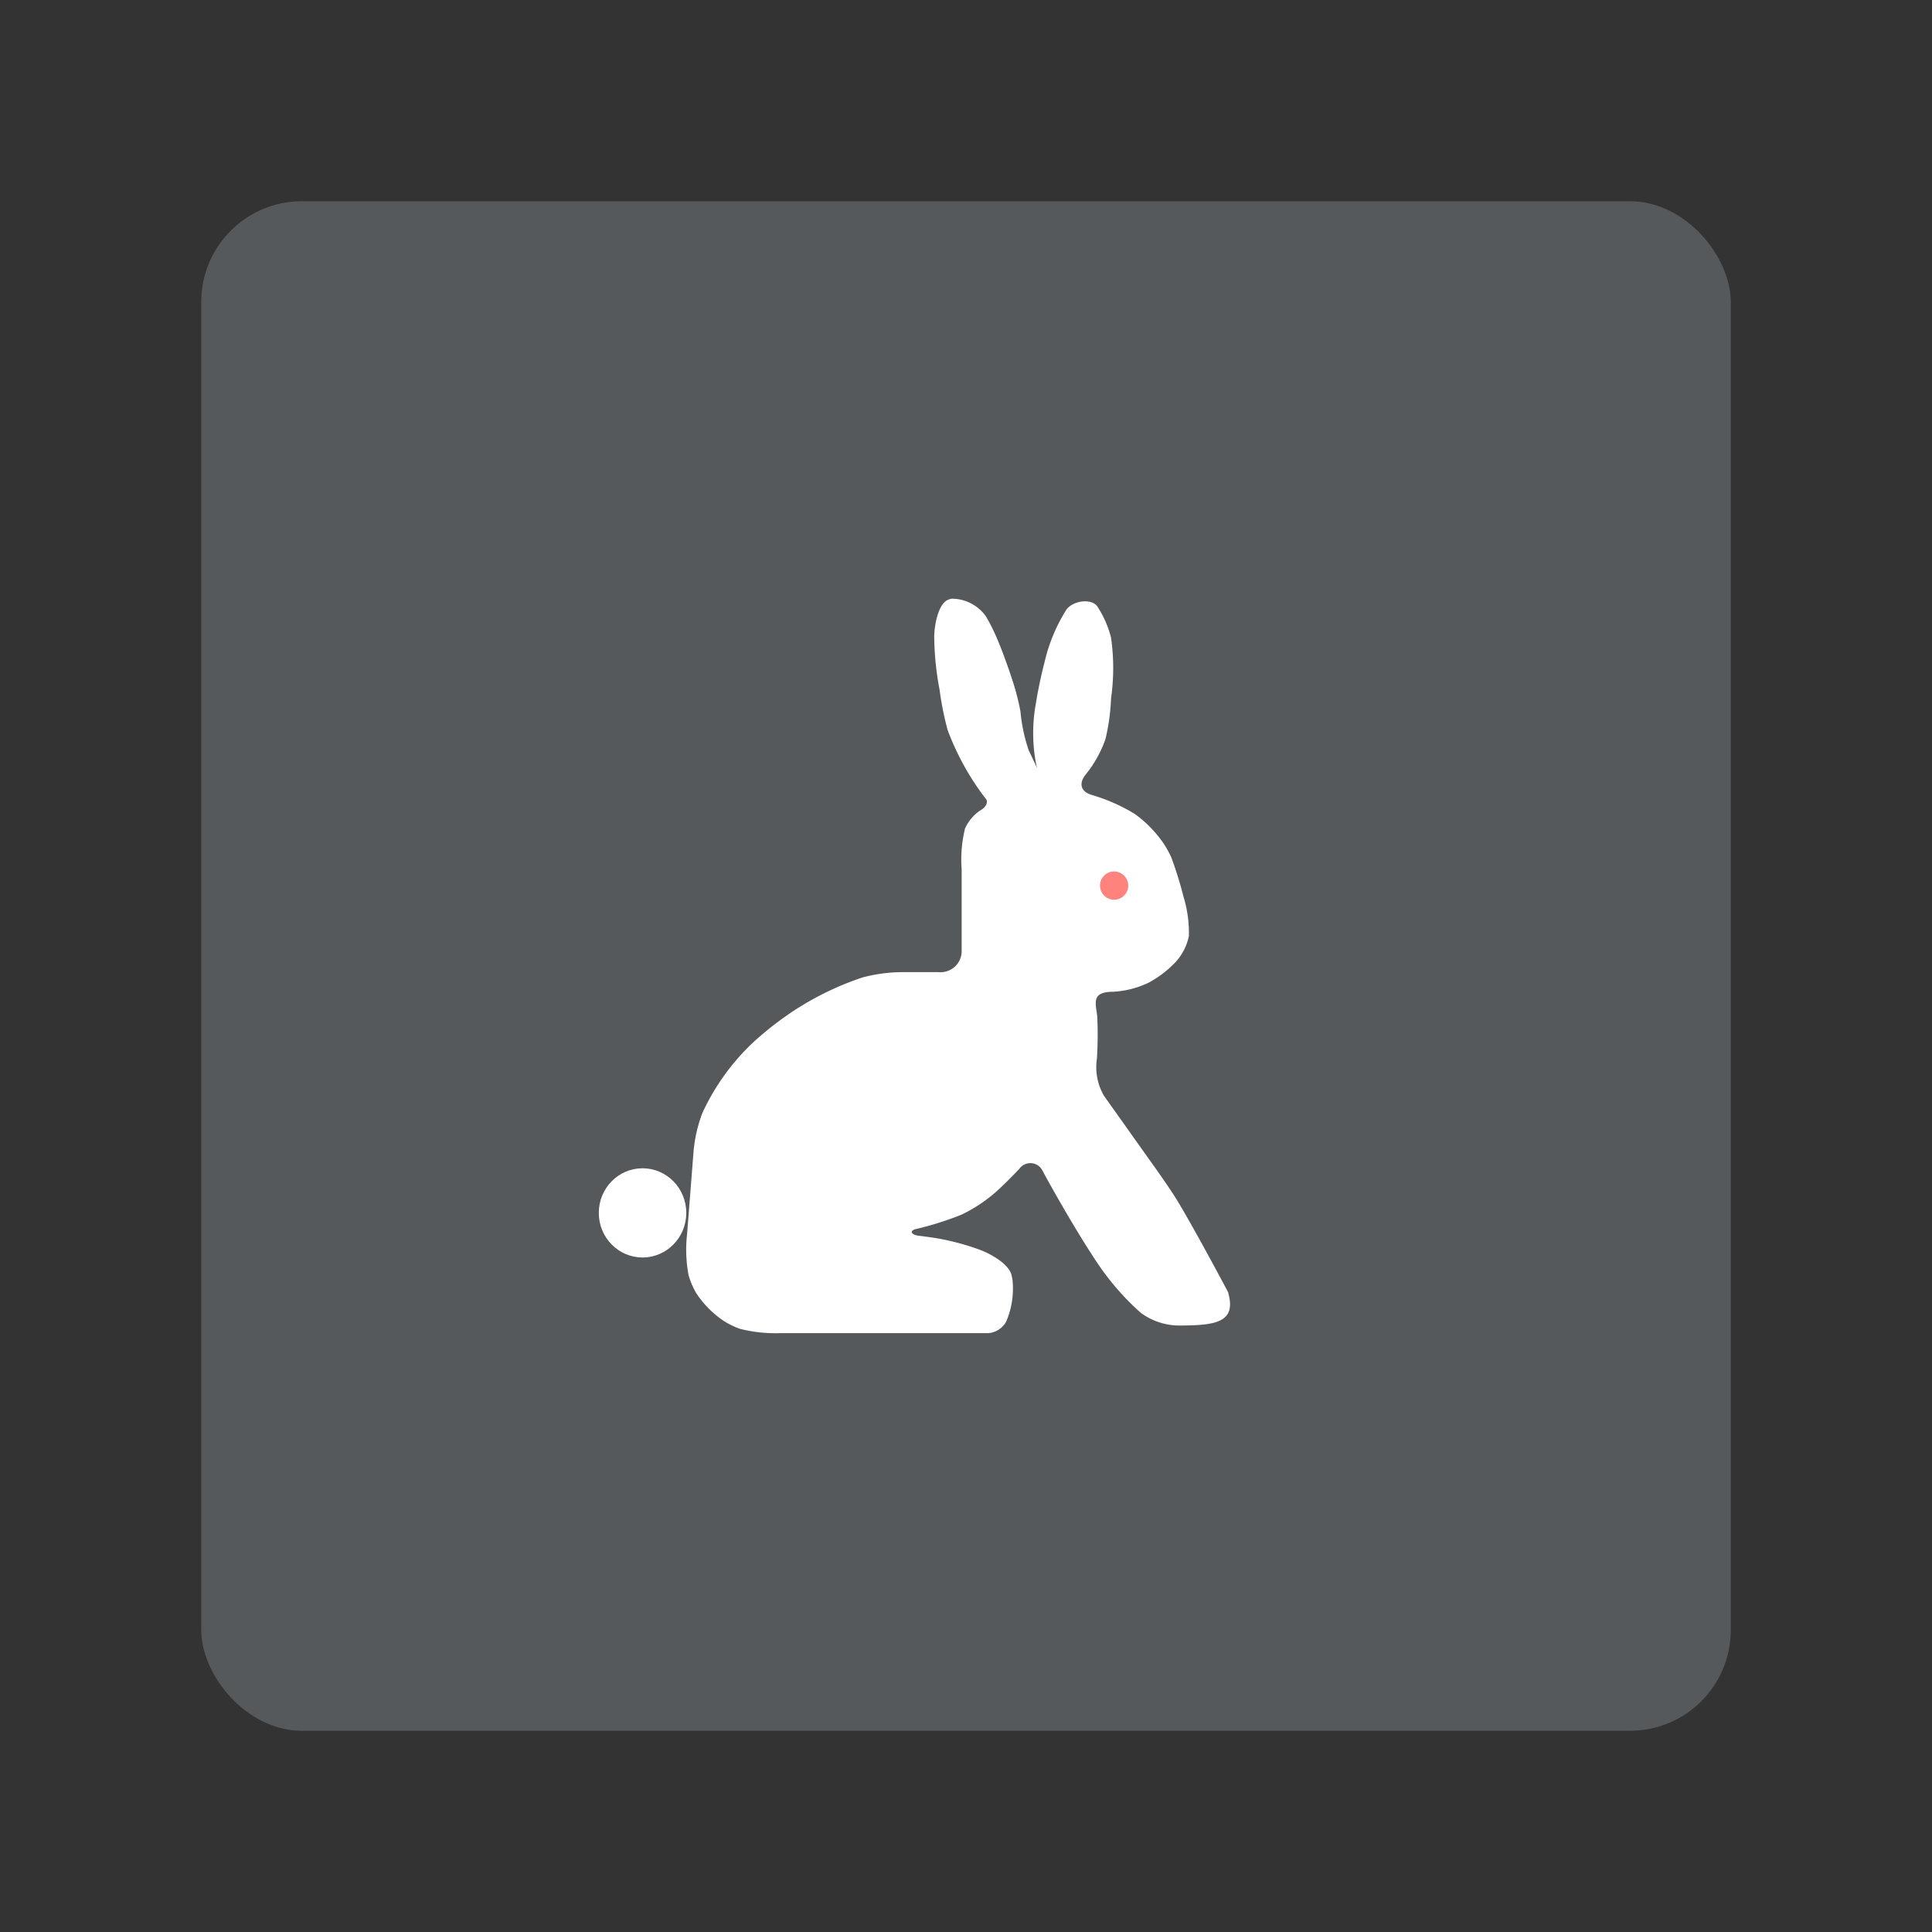 <?xml version="1.0" encoding="UTF-8" standalone="no"?>
<svg
   version="1.1"
   viewBox="0 0 192 192"
   xml:space="preserve"
   id="svg12"
   sodipodi:docname="yuito.svg"
   inkscape:version="1.2.2 (b0a8486541, 2022-12-01)"
   inkscape:export-filename="yuito.png"
   inkscape:export-xdpi="96"
   inkscape:export-ydpi="96"
   xmlns:inkscape="http://www.inkscape.org/namespaces/inkscape"
   xmlns:sodipodi="http://sodipodi.sourceforge.net/DTD/sodipodi-0.dtd"
   xmlns="http://www.w3.org/2000/svg"
   xmlns:svg="http://www.w3.org/2000/svg"><rect x="0" y="0" width="192" height="192" fill="#333333" stroke="none"/><defs
   id="defs16" /><sodipodi:namedview
   id="namedview14"
   pagecolor="#505050"
   bordercolor="#eeeeee"
   borderopacity="1"
   inkscape:showpageshadow="0"
   inkscape:pageopacity="0"
   inkscape:pagecheckerboard="0"
   inkscape:deskcolor="#d1d1d1"
   showgrid="false"
   inkscape:zoom="1.2291667"
   inkscape:cx="-15.457627"
   inkscape:cy="42.711864"
   inkscape:window-width="1884"
   inkscape:window-height="1055"
   inkscape:window-x="36"
   inkscape:window-y="0"
   inkscape:window-maximized="1"
   inkscape:current-layer="svg12" />
	 <rect
   class="a"
   x="20"
   y="20"
   width="152"
   height="152"
   rx="10"
   fill="#56595b"
   id="rect2" /><g
   transform="matrix(1.872,0,0,1.872,45.945,51.052)"
   id="g10"><path
     class="a"
     d="m 26.852,43.5 h -9.95 a 7.678,7.678 0 0 1 -2.165,-0.228 4.558,4.558 0 0 1 -0.795,-0.378 5.223,5.223 0 0 1 -1.534,-1.532 4.23,4.23 0 0 1 -0.399,-0.947 7.344,7.344 0 0 1 -0.077,-2.171 l 0.336,-4.297 a 7.658,7.658 0 0 1 0.47,-2.119 12.067,12.067 0 0 1 2.705,-3.764 17.587,17.587 0 0 1 1.705,-1.374 15.784,15.784 0 0 1 4.093,-2.07 8.339,8.339 0 0 1 2.153,-0.284 h 1.88 a 1.124,1.124 0 0 0 1.235,-1.08 v -4.374 a 6.915,6.915 0 0 1 0.178,-2.168 2.277,2.277 0 0 1 0.88,-1.008 c 0.181,-0.099 0.39,-0.396 0.221,-0.572 A 14.034,14.034 0 0 1 25.764,11.484 16.353,16.353 0 0 1 25.335,9.337 15.54,15.54 0 0 1 25.052,6.473 c 0.019,-0.604 0.222,-1.726 0.767,-1.918 a 0.93,0.93 0 0 1 0.162,-0.043 2.221,2.221 0 0 1 1.817,0.941 10.417,10.417 0 0 1 0.683,1.401 c 0.232,0.559 0.563,1.484 0.745,2.062 a 12.302,12.302 0 0 1 0.402,1.575 8.99,8.99 0 0 0 0.437,2.062 l 0.371,0.782 c 0.26,0.547 0.175,0.578 0.034,-0.006 a 8.654,8.654 0 0 1 -0.019,-3.266 c 0.089,-0.599 0.293,-1.56 0.449,-2.144 a 9.018,9.018 0 0 1 1.163,-2.817 c 0.34,-0.487 1.344,-0.632 1.654,-0.17 a 5.551,5.551 0 0 1 0.719,1.634 11.414,11.414 0 0 1 0.004,3.23 11.286,11.286 0 0 1 -0.296,2.165 6.27,6.27 0 0 1 -1.056,1.89 c -0.376,0.473 -0.259,0.899 0.319,1.077 a 9.456,9.456 0 0 1 2.299,1.016 6.338,6.338 0 0 1 1.518,1.556 5.74,5.74 0 0 1 0.408,0.731 20.014,20.014 0 0 1 0.65,2.088 6.554,6.554 0 0 1 0.288,2.107 2.925,2.925 0 0 1 -0.698,1.368 5.649,5.649 0 0 1 -1.459,1.113 5.022,5.022 0 0 1 -1.839,0.47 c -0.958,0 -1.007,0.365 -0.915,0.964 0.017,0.111 0.033,0.228 0.047,0.352 a 20.203,20.203 0 0 1 -0.018,2.25 3.008,3.008 0 0 0 0.375,1.958 c 0.717,1.009 1.891,2.662 2.71,3.812 0.351,0.494 0.913,1.299 1.224,1.819 0.815,1.362 1.985,3.534 2.65,4.782 0.478,1.637 -0.655,1.782 -2.663,1.782 a 3.466,3.466 0 0 1 -1.963,-0.671 13.708,13.708 0 0 1 -1.984,-2.185 c -0.36,-0.486 -0.884,-1.317 -1.2,-1.833 C 32,37.043 31.278,35.755 30.821,34.92 a 0.72,0.72 0 0 0 -1.248,-0.147 c -0.353,0.377 -0.799,0.832 -1.263,1.246 a 7.979,7.979 0 0 1 -1.821,1.197 16.743,16.743 0 0 1 -2.354,0.746 c -0.414,0.081 -0.323,0.29 0.02,0.358 0.344,0.043 0.731,0.095 1.104,0.156 a 13.305,13.305 0 0 1 2.111,0.562 c 0.061,0.022 0.12,0.045 0.177,0.068 0.563,0.219 1.462,0.736 1.608,1.307 a 2.68,2.68 0 0 1 0.057,0.305 4.475,4.475 0 0 1 -0.327,2.142 c -0.017,0.034 -0.036,0.068 -0.055,0.102 a 1.212,1.212 0 0 1 -0.881,0.538 z"
     fill="#ffffff"
     id="path4" /><ellipse
     class="b"
     cx="9.567"
     cy="37.117"
     rx="2.322"
     ry="2.368"
     fill="#ffffff"
     id="ellipse6" /><circle
     class="c"
     cx="34.602"
     cy="19.742"
     r="0.75"
     fill="#ff837d"
     id="circle8" /></g></svg>
